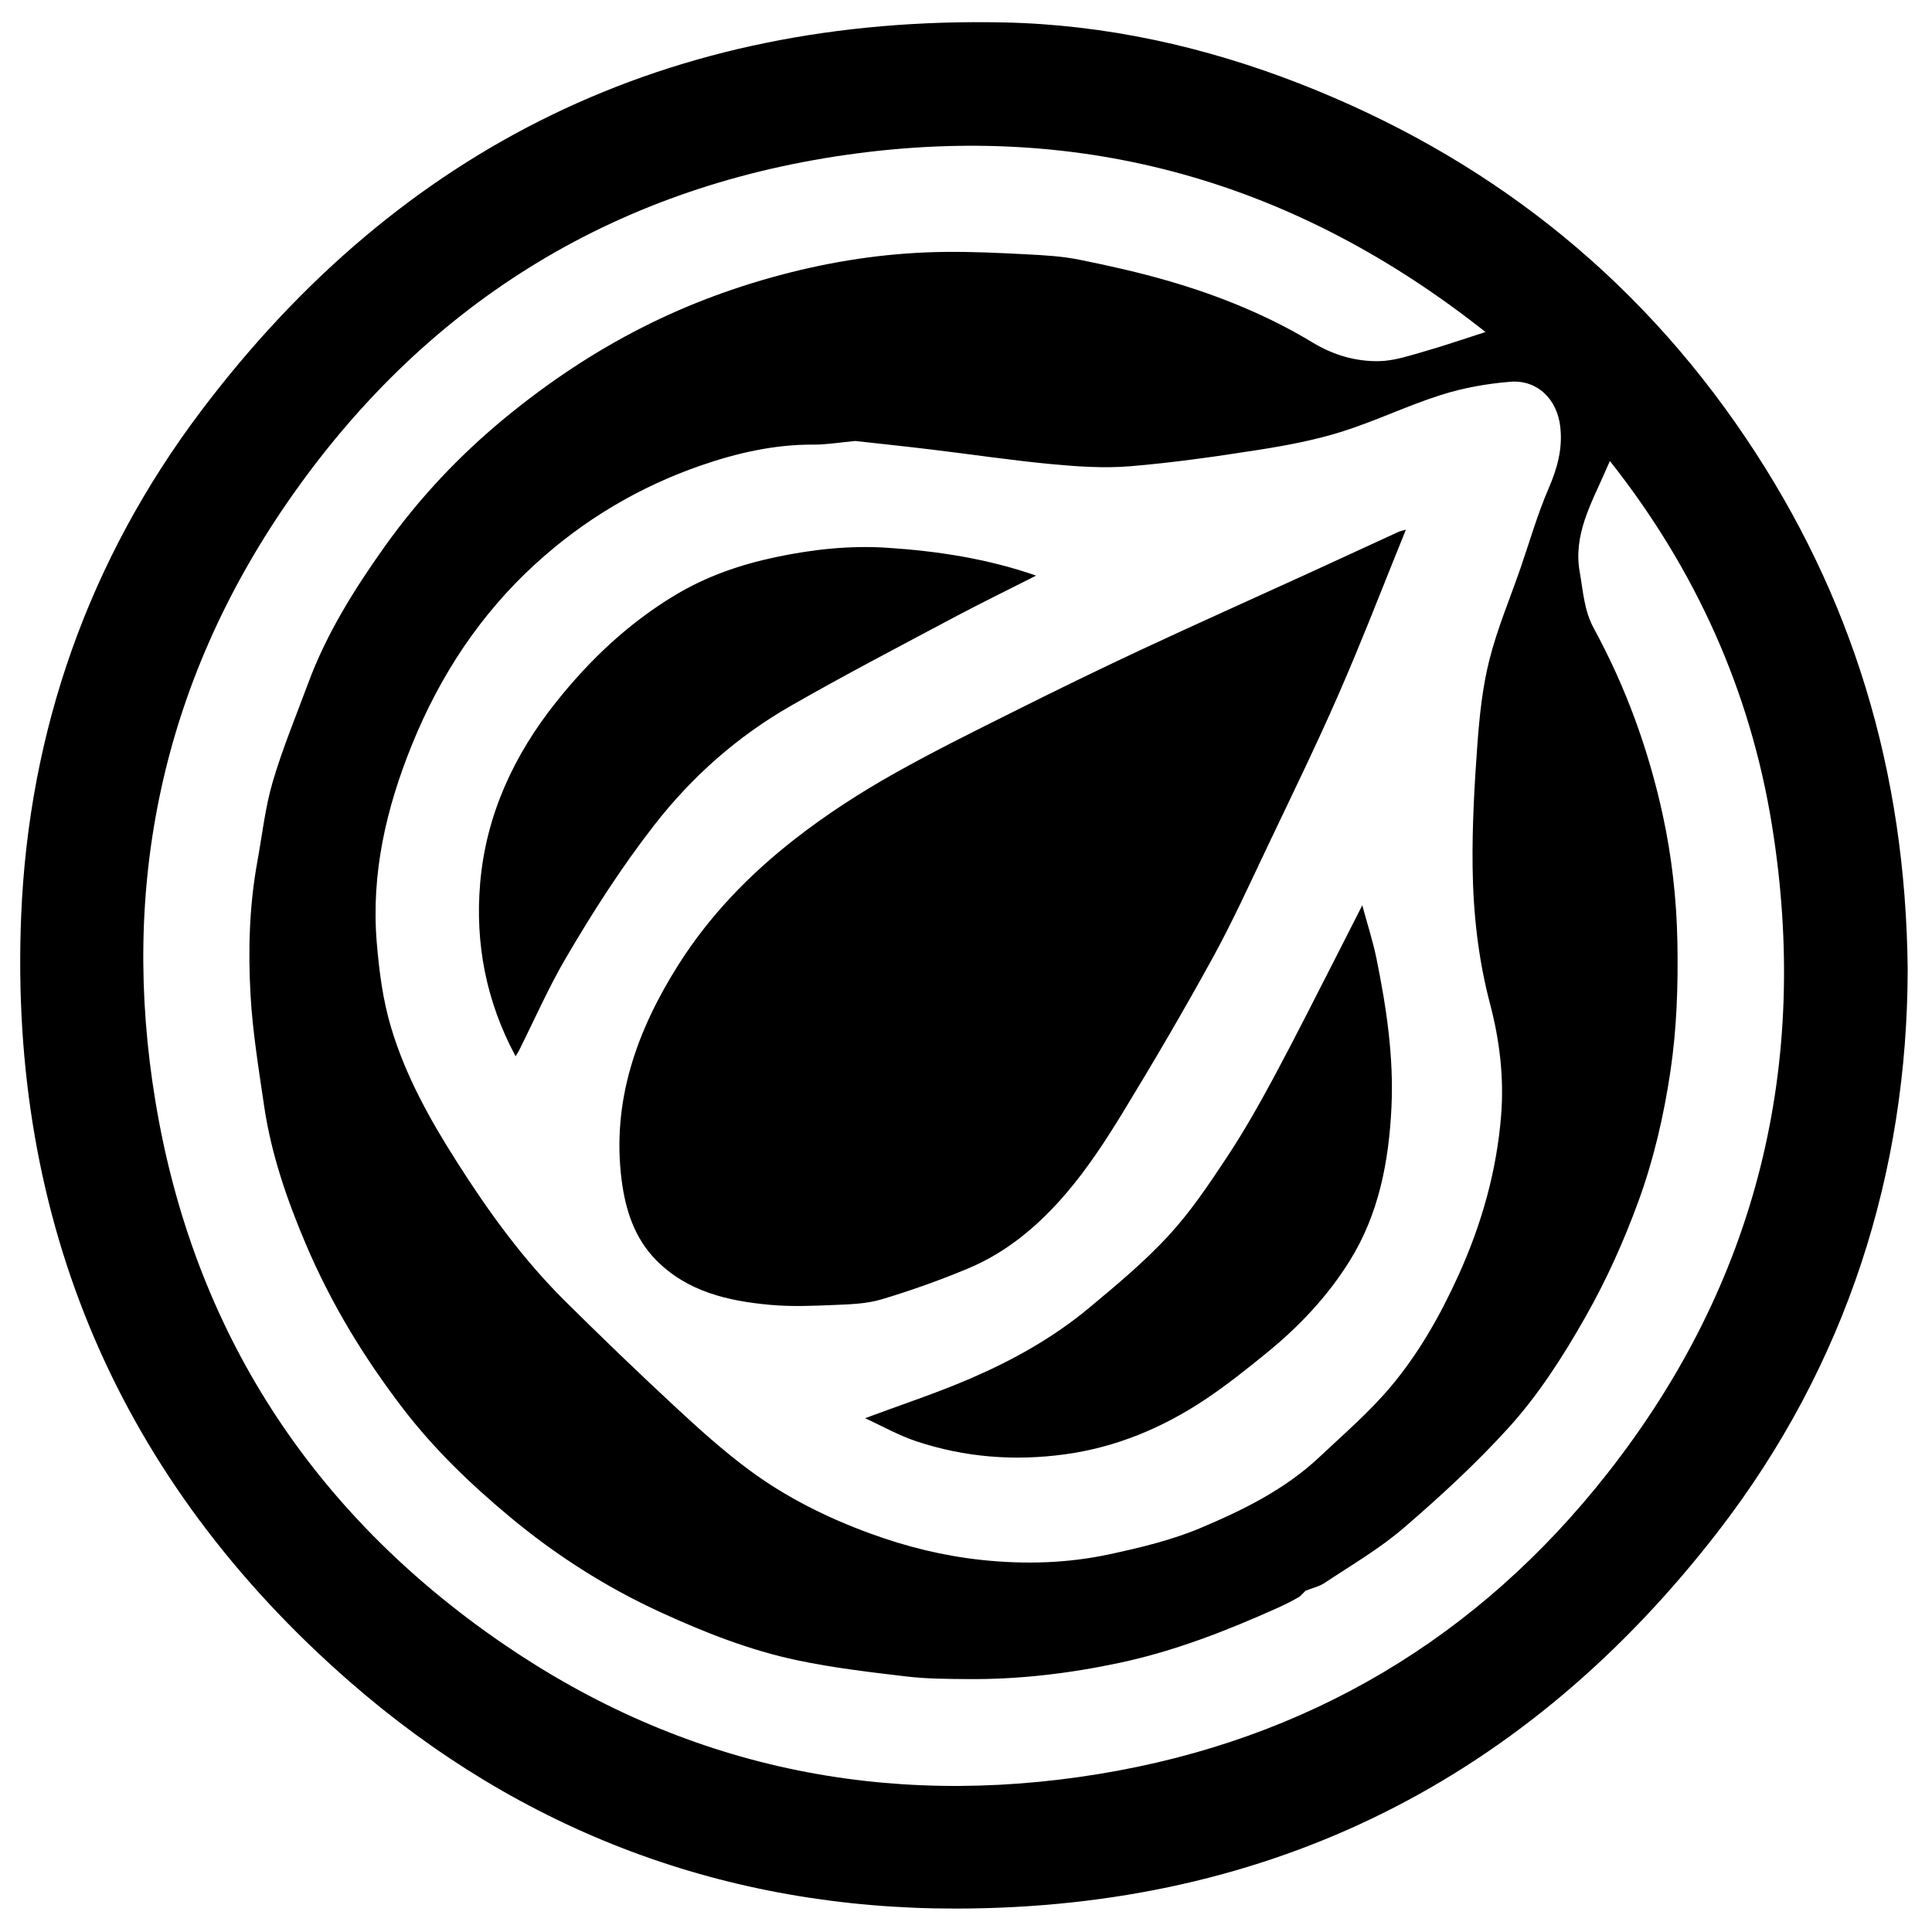 <?xml version="1.0" encoding="iso-8859-1"?>
<!-- Generator: Adobe Illustrator 19.0.0, SVG Export Plug-In . SVG Version: 6.00 Build 0)  -->
<svg version="1.1" id="Layer_1" xmlns="http://www.w3.org/2000/svg" xmlns:xlink="http://www.w3.org/1999/xlink" x="0px" y="0px"
	 viewBox="0 0 2000 2000" style="enable-background:new 0 0 2000 2000;" xml:space="preserve">
<path d="M1974.829,1003.431c-0.3,209.56-62.93,409.251-196.064,581.654c-198.143,256.586-461.804,390.029-788.089,390.672
	c-238.534,0.47-451.025-79.635-629.069-235.228C123.644,1532.573,8.967,1265.073,21.903,948.235
	c7.839-192.006,70.198-368.864,186.023-522.485C415.362,150.623,693.973,16.047,1038.943,23.218
	c105.585,2.195,208.273,25.03,306.616,63.423c191.208,74.647,346.626,195.886,461.528,366.461
	C1917.084,616.394,1972.754,797.277,1974.829,1003.431z M885.393,456.51c-17.198,1.584-30.089,3.853-42.963,3.757
	c-40.35-0.3-79.251,8.586-116.7,21.53c-63.783,22.047-121.161,56.104-171.235,101.775
	c-57.439,52.388-99.106,115.953-128.088,187.465c-26.492,65.368-42.357,133.048-36.383,204.714
	c2.491,29.877,6.263,59.209,14.841,87.933c14.993,50.208,40.171,95.23,68.151,139.209c32.696,51.391,68.157,100.48,111.415,143.436
	c37.634,37.371,75.884,74.153,114.751,110.238c24.497,22.743,49.495,45.253,76.301,65.126c38.18,28.306,80.668,49.43,125.377,65.781
	c37.351,13.661,75.462,23.133,115.327,27.378c44.915,4.782,89.244,3.459,133.004-6.003c31.74-6.863,63.895-14.566,93.668-27.111
	c44.16-18.606,87.566-39.986,123.111-73.5c24.898-23.475,51.106-45.997,73.094-72.017c29.654-35.091,52.267-75.141,71.276-117.25
	c23.721-52.547,39.095-107.257,43.637-164.548c3.075-38.788-1.515-77.433-11.474-115.175c-12.28-46.536-17.498-94.12-18.074-141.919
	c-0.51-42.254,1.862-84.632,4.962-126.808c2.151-29.271,5.239-58.911,12.373-87.262c8.106-32.214,21.193-63.173,32.102-94.683
	c9.572-27.649,17.599-55.965,29.177-82.746c9.091-21.027,14.833-41.56,12.092-64.442c-3.383-28.245-23.69-48.464-51.846-46.172
	c-24.122,1.963-48.576,6.33-71.614,13.637c-34.887,11.066-68.166,27.227-103.087,38.155c-27.829,8.709-56.883,14.164-85.766,18.687
	c-44.209,6.923-88.613,13.314-133.177,16.981c-27.016,2.223-54.62,0.282-81.726-2.275c-41.304-3.896-82.389-10.078-123.597-15.039
	C936.699,462.039,909.024,459.147,885.393,456.51z M1537.786,343.713c-196.155-155.391-416.288-218.218-660.814-183.547
	c-244.798,34.709-439.47,156.809-579.706,360.235C168.12,707.742,123.844,917.207,161.005,1140.805
	c39.368,236.88,161.878,425.128,359.442,560.606c186.506,127.896,395.085,171.525,617.909,134.898
	c214.778-35.305,391.675-140.391,525.945-311.463c155.031-197.523,209.801-423.632,170.03-670.576
	c-22.367-138.878-79.027-264.861-167.783-377.076c-2.116,4.807-3.573,8.097-5.015,11.394
	c-14.487,33.138-33.075,65.296-26.172,103.76c3.537,19.711,4.373,39.412,14.646,58.288c32.929,60.501,56.402,124.894,71.117,192.278
	c9.523,43.611,14.489,87.851,15.315,132.473c0.829,44.822-0.62,89.489-7.278,134.009c-6.866,45.907-17.244,90.89-33.148,134.384
	c-15.021,41.077-32.825,80.822-54.561,119.152c-23.401,41.268-48.854,81.108-80.5,115.847
	c-33.462,36.733-70.307,70.695-108.039,103.116c-24.949,21.438-53.909,38.26-81.438,56.601c-5.984,3.987-13.523,5.639-19.958,8.212
	c-2.503,2.354-4.68,5.313-7.598,6.965c-7.133,4.038-14.483,7.753-21.967,11.105c-52.421,23.482-105.592,44.276-162.182,56.393
	c-52.068,11.148-104.341,17.422-157.453,17.015c-21.345-0.164-42.842-0.217-63.986-2.716c-37.781-4.465-75.739-8.891-112.907-16.73
	c-49.279-10.394-96.038-28.811-141.929-49.893c-56.647-26.023-108.536-59.26-156.134-98.947
	c-40.185-33.506-77.868-69.656-110.005-111.556c-40.351-52.609-74.451-108.583-100.401-169.558
	c-19.786-46.493-36.264-94.058-43.591-144.23c-5.572-38.152-11.876-76.387-14.023-114.8c-2.568-45.95-1.283-92.145,7.05-137.745
	c5.044-27.601,8.045-55.818,15.907-82.6c10.181-34.68,24.162-68.255,36.74-102.219c18.959-51.195,47.717-97.17,79.071-141.237
	c35.631-50.078,77.581-94.665,125.307-133.848c43.99-36.115,90.907-67.517,141.597-93.228
	c49.117-24.913,100.487-43.629,154.016-57.061c52.34-13.134,105.278-20.431,159.083-21.043c28.1-0.319,56.247,1.035,84.33,2.485
	c18.271,0.943,36.759,1.942,54.624,5.531c31.497,6.328,62.955,13.413,93.775,22.422c51.681,15.106,101.579,35.302,147.715,63.208
	c21.748,13.154,44.659,19.879,69.079,19.438c15.284-0.276,30.67-5.457,45.646-9.714
	C1494.253,358.185,1514.887,351.033,1537.786,343.713z M1447.825,550.544c-31.723,14.549-63.384,29.233-95.125,43.743
	c-57.424,26.25-115.08,52.001-172.282,78.726c-43.984,20.549-87.613,41.882-131.041,63.586
	c-40.948,20.465-82.022,40.807-121.935,63.175c-36.402,20.4-71.467,42.942-104.613,68.81
	c-47.506,37.075-88.734,79.747-120.687,130.363c-42.706,67.651-69.116,140.637-58.633,222.665
	c3.941,30.835,13.268,60.024,35.615,82.734c32.427,32.954,74.856,42.546,118.683,46.474c21.535,1.93,43.415,1.027,65.084,0.11
	c16.572-0.702,33.755-1.096,49.432-5.769c30.605-9.123,60.856-19.926,90.32-32.262c40.39-16.91,73.396-45.136,101.34-77.91
	c21.882-25.665,40.661-54.324,58.271-83.206c32.125-52.689,63.356-105.984,93.048-160.076
	c20.649-37.619,38.437-76.834,56.901-115.622c25.161-52.856,50.866-105.498,74.271-159.133
	c24.028-55.065,45.567-111.215,68.878-168.57C1451.602,549.437,1449.595,549.732,1447.825,550.544z M537.154,1087.759
	c16.04-31.974,30.434-64.909,48.454-95.724c27.737-47.431,57.298-93.62,91.219-137.302c39.606-51.004,86.595-92.424,142.008-124.167
	c55.167-31.602,111.602-61.009,167.729-90.913c28.249-15.051,57.047-29.069,86.048-43.783
	c-50.515-17.564-102.036-25.4-154.13-28.827c-38.791-2.551-77.358,1.667-115.499,9.724c-36.602,7.732-71.482,19.764-103.655,39.044
	c-48.42,29.016-88.715,67.112-123.726,111.093c-43.791,55.01-72.456,116.839-78.523,187.155
	c-5.391,62.472,6.099,122.497,36.663,179.393C535.495,1090.542,536.43,1089.203,537.154,1087.759z M948.448,1491.972
	c50.104,16.698,101.697,20.7,154.054,13.538c52.937-7.24,101.049-27.416,145.16-56.804c22.312-14.865,43.372-31.734,64.19-48.689
	c33.338-27.151,62.705-58.37,85.421-94.892c30.1-48.395,40.469-102.742,43.158-158.845c2.49-51.96-5.161-102.991-15.434-153.653
	c-3.652-18.01-9.405-35.593-14.767-55.481c-9.304,18.318-17.328,34.265-25.484,50.143c-21.697,42.239-42.904,84.742-65.374,126.567
	c-15.267,28.417-31.155,56.647-48.926,83.531c-18.698,28.286-37.814,56.859-60.695,81.667
	c-25.189,27.311-54.12,51.379-82.783,75.223c-36.69,30.523-78.32,53.724-121.945,72.558
	c-35.443,15.302-72.271,27.395-109.491,41.286C913.065,1476.146,930.151,1485.875,948.448,1491.972z"/>
</svg>

